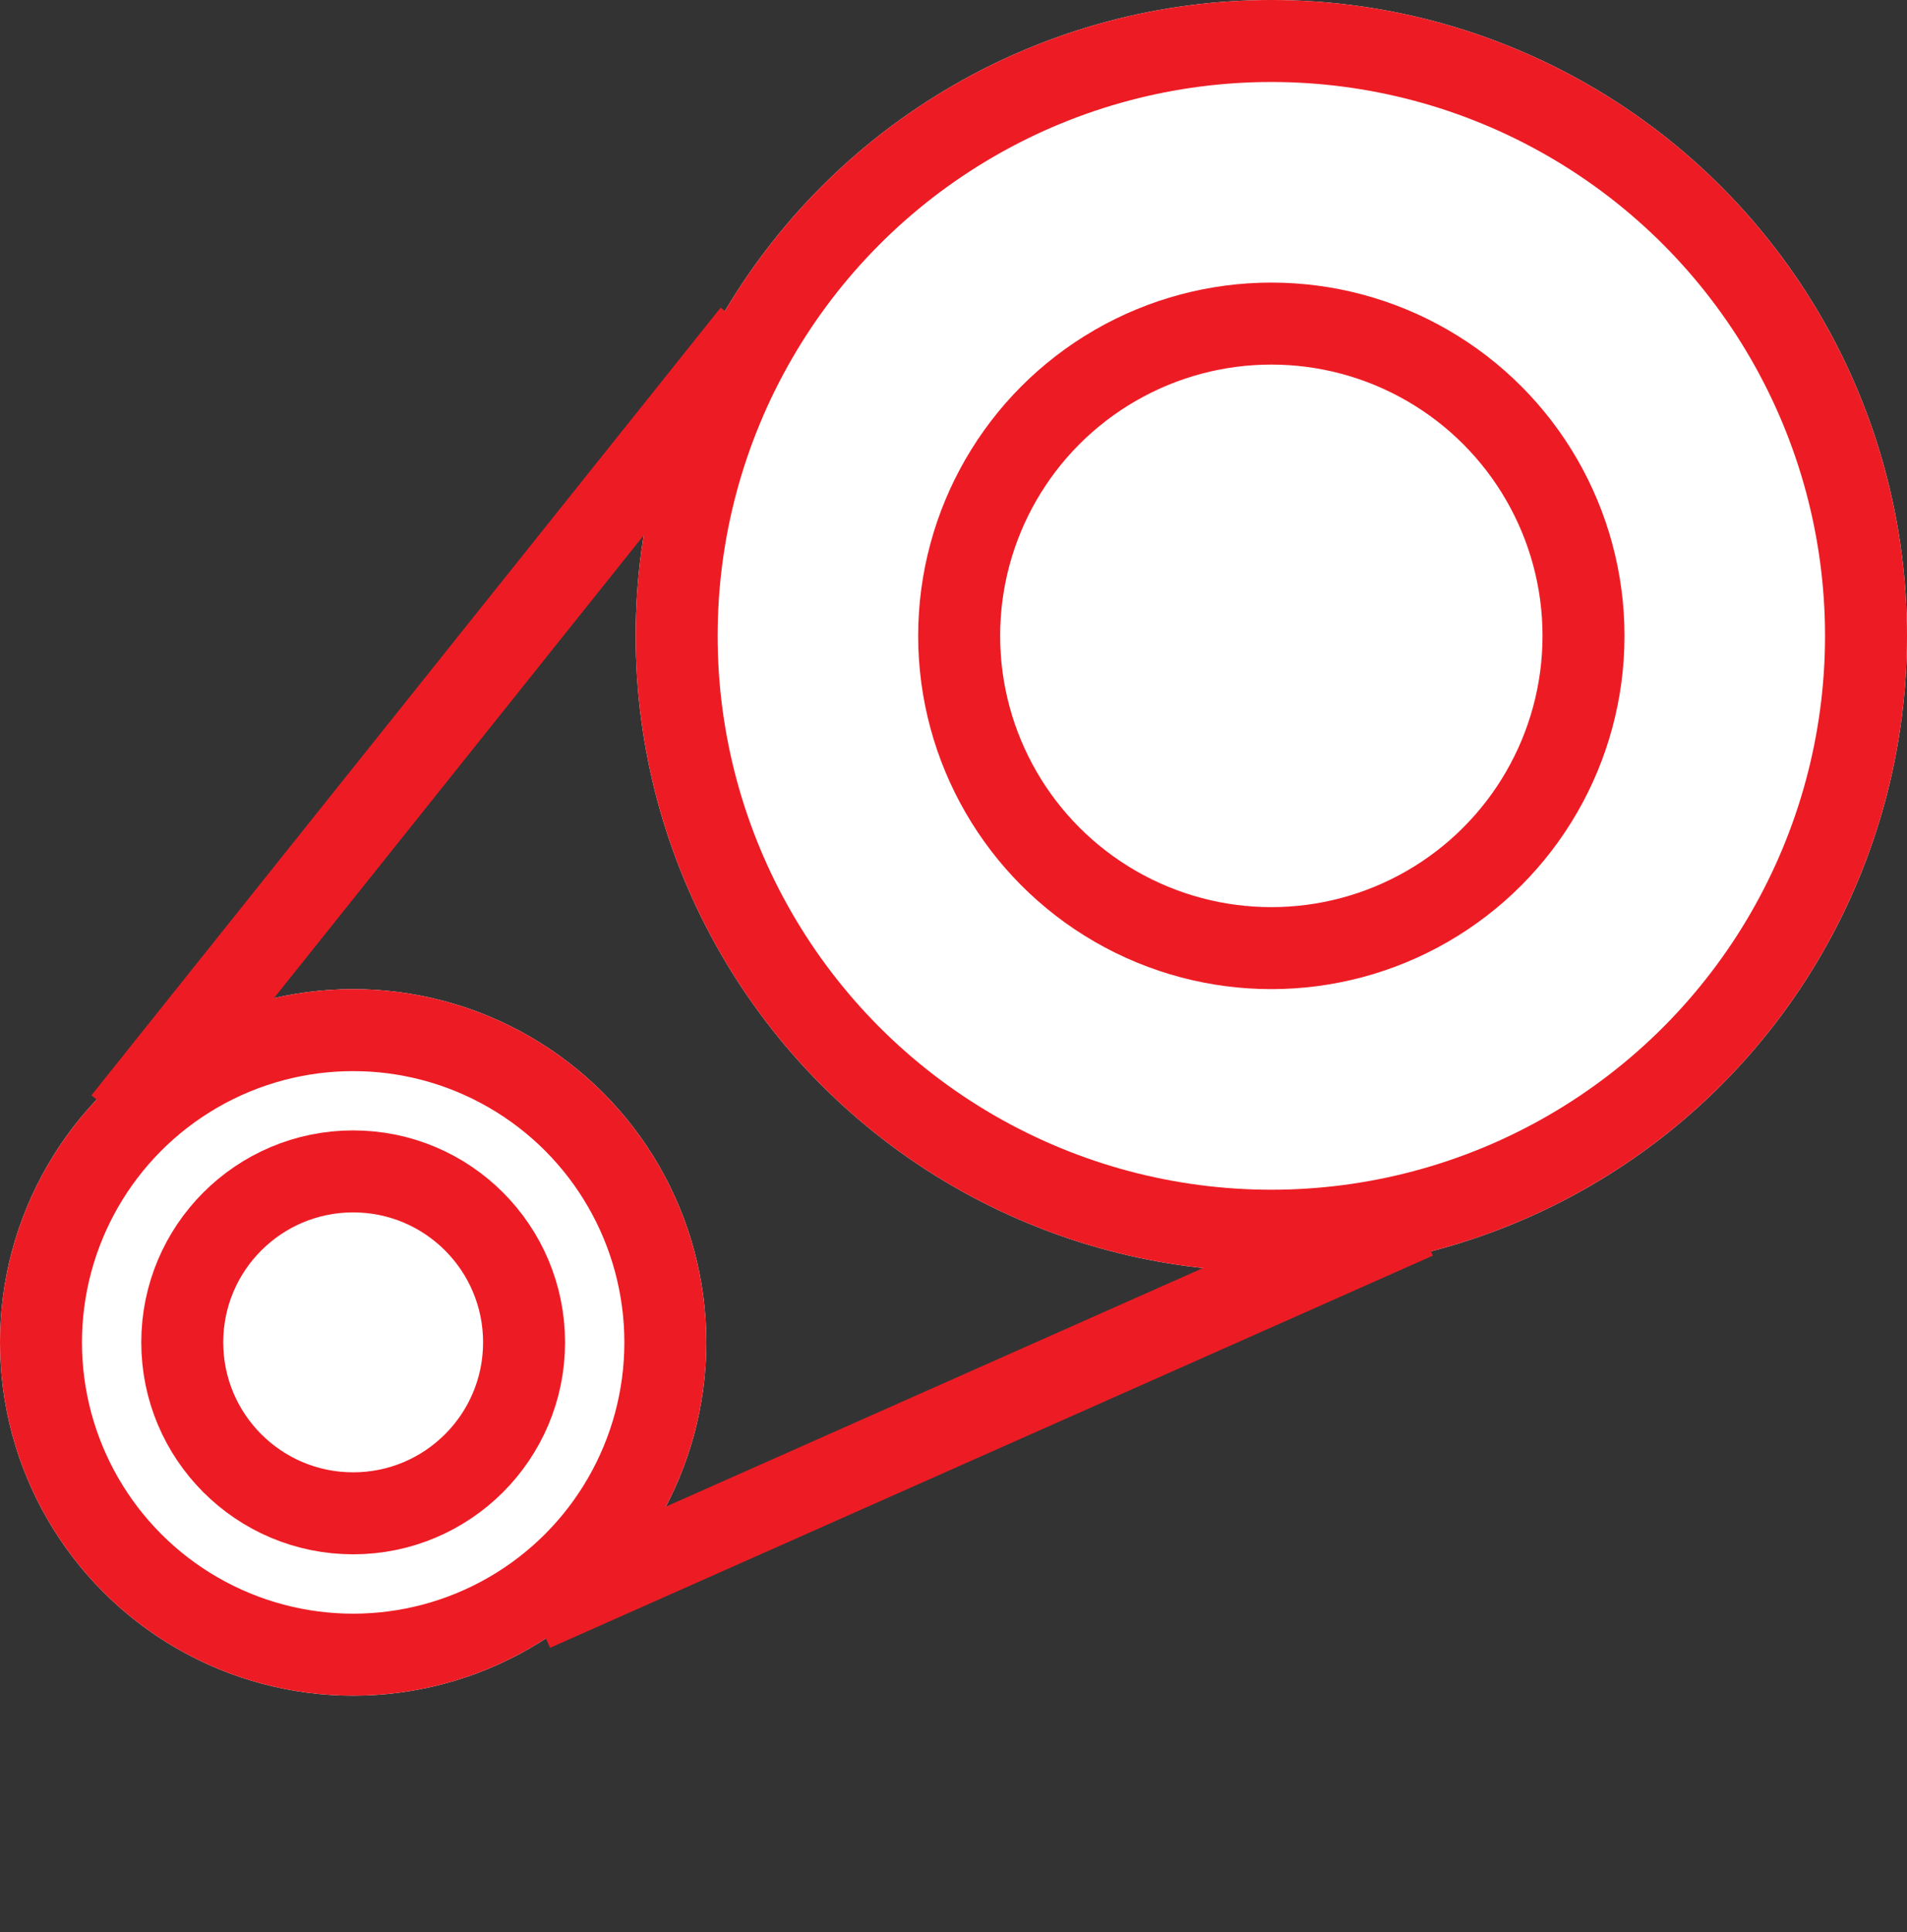 <svg xmlns="http://www.w3.org/2000/svg" width="46.53" height="47.128" viewBox="0 0 46.53 47.128">
  <rect x="0" y="0" width="46.53" height="47.128" fill="#333333" stroke="none"/>
  <g id="Сгруппировать_3139" data-name="Сгруппировать 3139" transform="translate(-349 -696)">
    <g id="Эллипс_43" data-name="Эллипс 43" transform="translate(364.51 696)" fill="#fff" stroke="#ed1c24" stroke-width="2">
      <circle cx="15.51" cy="15.51" r="15.51" stroke="none"/>
      <circle cx="15.51" cy="15.51" r="14.51" fill="none"/>
    </g>
    <g id="Эллипс_44" data-name="Эллипс 44" transform="translate(371.403 702.893)" fill="#fff" stroke="#ed1c24" stroke-width="2">
      <circle cx="8.617" cy="8.617" r="8.617" stroke="none"/>
      <circle cx="8.617" cy="8.617" r="7.617" fill="none"/>
    </g>
    <g id="Эллипс_45" data-name="Эллипс 45" transform="translate(349 720.127)" fill="#fff" stroke="#ed1c24" stroke-width="2">
      <circle cx="8.617" cy="8.617" r="8.617" stroke="none"/>
      <circle cx="8.617" cy="8.617" r="7.617" fill="none"/>
    </g>
    <g id="Эллипс_46" data-name="Эллипс 46" transform="translate(352.447 723.573)" fill="#fff" stroke="#ed1c24" stroke-width="2">
      <circle cx="5.17" cy="5.17" r="5.17" stroke="none"/>
      <circle cx="5.17" cy="5.17" r="4.17" fill="none"/>
    </g>
    <path id="Контур_4781" data-name="Контур 4781" d="M-12993-3350.419l15.353-19.213" transform="translate(13345.011 4073.761)" fill="none" stroke="#ed1c24" stroke-width="2"/>
    <path id="Контур_4782" data-name="Контур 4782" d="M0,19.053,13.87,0" transform="translate(371.543 718.779) rotate(30)" fill="none" stroke="#ed1c24" stroke-width="2"/>
  </g>
</svg>
